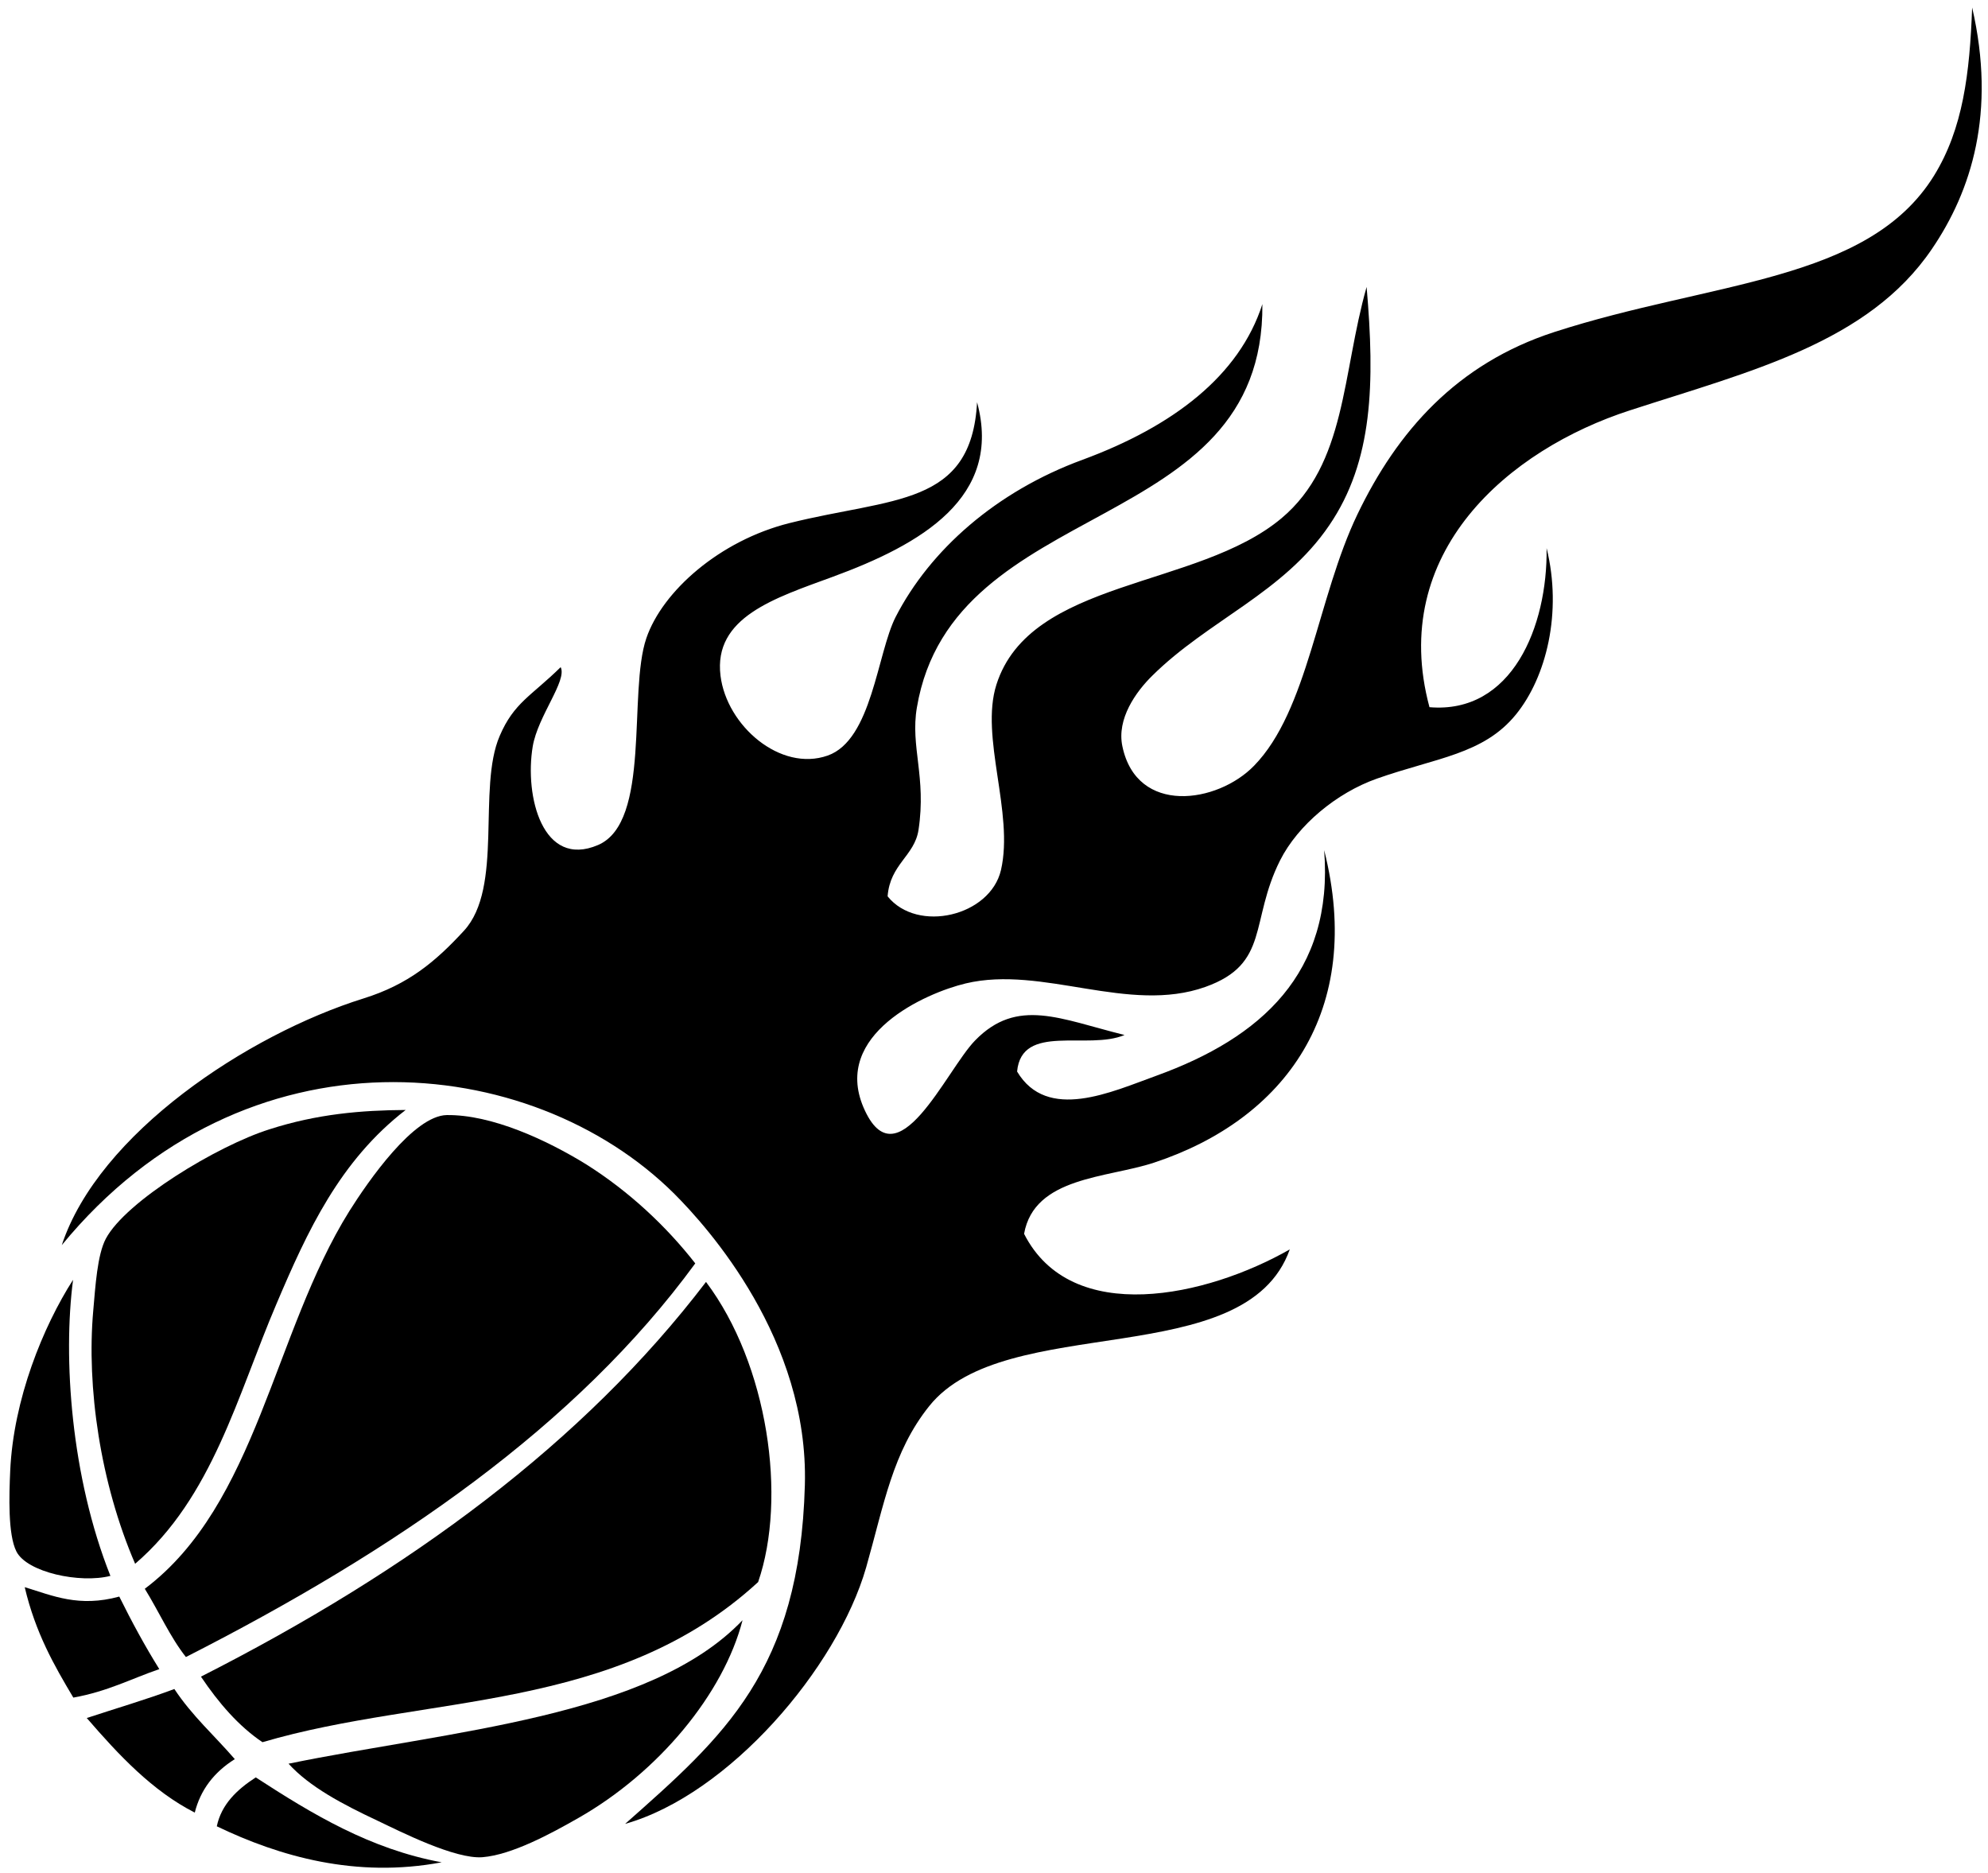 <?xml version="1.0" encoding="utf-8"?>
<!-- Generator: Adobe Illustrator 18.0.0, SVG Export Plug-In . SVG Version: 6.00 Build 0)  -->
<!DOCTYPE svg PUBLIC "-//W3C//DTD SVG 1.1//EN" "http://www.w3.org/Graphics/SVG/1.1/DTD/svg11.dtd">
<svg version="1.1" id="Layer_1" xmlns="http://www.w3.org/2000/svg" xmlns:xlink="http://www.w3.org/1999/xlink" x="0px" y="0px"
	 viewBox="0 0 740 697" enable-background="new 0 0 740 697" xml:space="preserve">
<g>
	<path fill-rule="evenodd" clip-rule="evenodd" d="M151,413.1c-24.5,18.9-36.6,45.1-48.1,72.2c-14.5,33.9-23.8,72-52.6,96.7
		c-13-30.1-18.1-65.8-15.6-94.1c0.8-9,1.5-20.9,4.7-26.9c7.4-13.9,41.5-34.6,60.9-40.7C118,414.6,134.5,413.2,151,413.1z"/>
	<path fill-rule="evenodd" clip-rule="evenodd" d="M258.8,470.2C214.5,530.8,147.2,577,69.2,616.7c-5.8-7.3-10.1-17-15.3-25.4
		c41.8-31.5,47.8-95.1,76.1-140.5c7.1-11.3,24-35.6,36.3-35.8c16.7-0.2,37.1,9.2,52,18.4C234.3,443.5,248.1,456.5,258.8,470.2z"/>
	<path fill-rule="evenodd" clip-rule="evenodd" d="M97.7,648.4c-8.9-6-16.3-14.6-22.9-24.4c77.8-39.5,142.5-87.2,188-146.9
		c23.1,30.7,30.2,80.4,19.4,111.7C229,637.7,158.8,630.4,97.7,648.4z"/>
	<path fill-rule="evenodd" clip-rule="evenodd" d="M9.2,590.7c10.5,3.2,20.2,7.6,35.2,3.5c4.7,9.5,9.6,18.5,14.9,27
		c-10.5,3.6-19.2,8.3-32,10.6C20.2,619.9,13.2,607.7,9.2,590.7z"/>
	<path fill-rule="evenodd" clip-rule="evenodd" d="M64.9,628.6c6.6,10,15,17.4,22.5,26.1c-7.8,4.9-12.8,11.5-14.9,19.9
		c-15.7-8-28.2-21.3-40.2-35.2C43.2,635.8,54.5,632.5,64.9,628.6z"/>
	<path fill-rule="evenodd" clip-rule="evenodd" d="M276.4,603c-7.1,27.5-31.4,56.7-61.1,73.6c-10.5,6-24.8,13.7-35.7,14.6
		c-10.2,0.8-30.5-9.5-39.1-13.6c-13-6.1-25.3-12.6-33.1-21.2C167.4,644.1,241.9,639.2,276.4,603z"/>
	<path fill-rule="evenodd" clip-rule="evenodd" d="M164.4,693.1c-31.9,6-60.4-2.2-83.7-13.4c1.7-8.1,7.4-13.6,14.5-18.2
		C116.3,675.2,137.8,688.2,164.4,693.1z"/>
	<path fill-rule="evenodd" clip-rule="evenodd" d="M27.2,476.3c-3.8,29-0.8,73.3,13.9,110.2c-11.3,2.9-31.1-1.3-35-9.1
		c-3.2-6.3-2.7-21-2.3-30C5,520.8,16,493.8,27.2,476.3z"/>
</g>
<g>
	<path fill-rule="evenodd" clip-rule="evenodd" d="M23,463.4c13.7-41.5,69.1-78.3,112.3-91.8c16.7-5.2,26.8-13.7,37.4-25.2
		c14.8-16.1,4.9-53,13.3-72.5c5.3-12.4,11.7-14.8,22.7-25.6c2.5,5-8.5,18.2-10.4,29.5c-3.1,18.6,3.7,45.5,24.3,36.7
		c19.9-8.5,11.1-56.9,18-77c6-17.5,27.3-36.3,53.2-42.8c38.4-9.6,67.8-6.1,69.9-45c9.6,35.4-20.8,52.9-53.8,65
		c-21.5,7.9-44.4,15-41.7,36.8c2.3,18.6,22.3,35.9,39.9,29.7c16.5-5.8,18.4-38.1,25.3-51.6c12.8-24.9,37.4-46.7,69.6-58.5
		c33.6-12.4,58.3-31.2,66.9-57.9c0.8,87-115.2,70.8-128.6,150.1c-2.5,14.6,3.6,25.8,0.6,45.6c-1.5,9.7-10.6,12.7-11.5,24.7
		c11.1,13.8,38.2,7.4,42.2-9.8c4.9-21.3-7.9-49.5-1.7-69c12.6-39.5,74.7-35.6,106.1-61.9c24.2-20.3,22.5-53.7,31.7-86.1
		c3.1,35.8,2.4,64.8-13.9,88.7c-17.1,25.2-45,35.3-65.9,56c-6,5.9-13.3,16-11.1,26.3c5.4,25.7,35.4,21.2,49,7.2
		c20.1-20.6,23.6-62.6,38.5-93.6c14.8-30.8,36.9-56,73.2-67.8c58.6-19,116.8-18.5,141.4-58.2c10.8-17.5,13.3-38,14.2-62.6
		c9,39-0.2,68.2-15,89.9c-23.7,34.9-67.4,45.4-112.3,60c-45.2,14.6-90.2,52.9-74.7,110.5c30.7,2.6,44-30,43.6-59.2
		c5.9,23.9-0.1,48-11.4,61.9c-12.1,14.9-29.7,16.1-51.8,23.9c-15,5.3-29.4,17.3-36,30.4c-11.4,22.7-3.7,38.5-27.8,47.1
		c-28.6,10.2-60.6-8.1-89.2-1.3c-15.1,3.6-49.6,19-38.1,46.1c12.4,29,30.8-13.9,41.6-24.9c15.7-16.1,31.7-7.9,55.6-2
		c-13.7,5.8-38.3-4.6-40,13.6c11.2,18.8,35.1,7.6,52,1.5c38.6-14,65.9-38,62.3-83.9c15.1,59.8-14.6,100.2-63.3,116.3
		c-17.5,5.8-44.6,5.2-48.4,26.5c17.6,34.7,68.1,23.4,98.9,5.8c-16.4,46.2-105.8,22.8-134.2,58.3c-13.7,17.1-16.8,36.6-23.5,60.1
		c-10.8,37.5-51.1,84.5-89.7,95.4c36.7-32.5,65-56.9,66.9-126.1c1.5-54.1-36.1-95.9-48.6-108.4C197.6,391.2,91.2,380.3,23,463.4z"/>
</g>
</svg>
